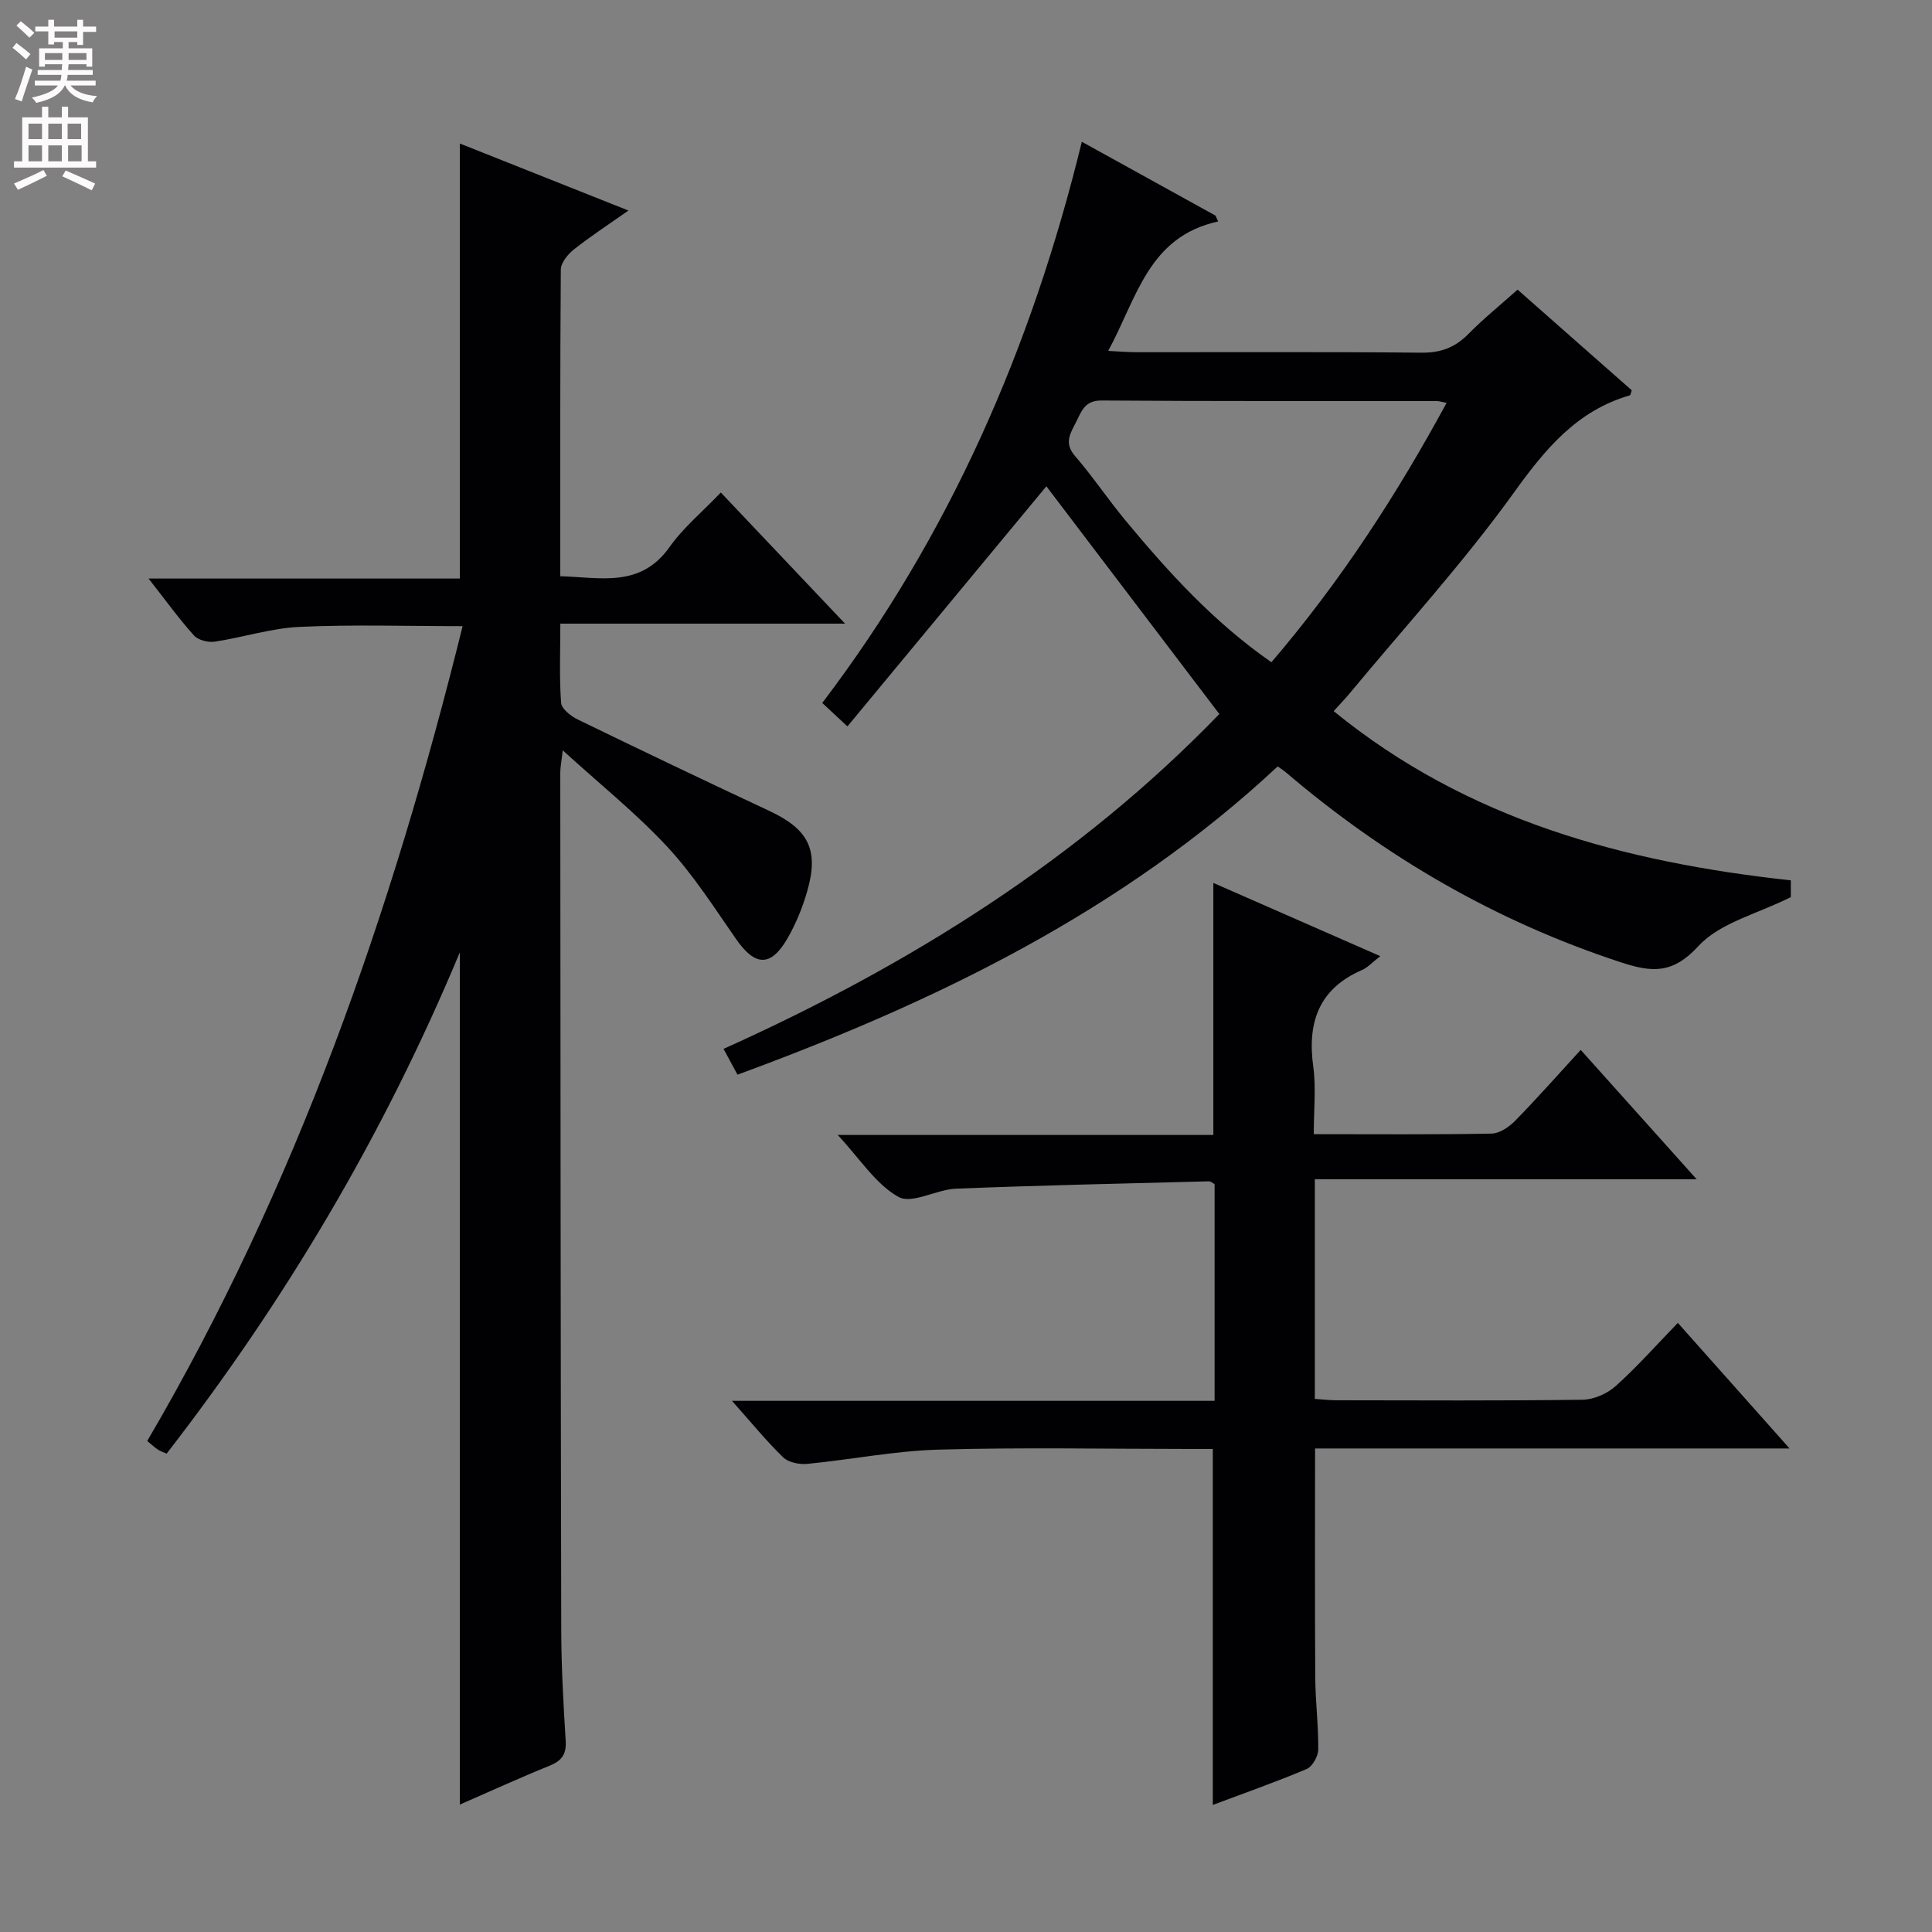 <svg enable-background="new 0 0 400 400" viewBox="0 0 400 400" xmlns="http://www.w3.org/2000/svg"><rect x="0" y="0" width="400" height="400" fill="#808080" stroke="none"/><g fill="#010103"><path d="m95.78 129.64c-11.58 0-22.69-.36-33.75.15-5.9.27-11.7 2.18-17.59 3.06-1.37.2-3.42-.32-4.3-1.3-3.08-3.43-5.79-7.19-9.38-11.77h64.44c0-30.29 0-59.83 0-90.07 11.41 4.53 22.71 9.03 34.91 13.88-4.15 2.92-7.85 5.33-11.3 8.06-1.26 1-2.69 2.76-2.7 4.18-.16 20.98-.11 41.97-.11 63.47 8.35.24 16.61 2.46 22.63-6.05 2.85-4.03 6.8-7.29 10.61-11.28 8.54 9.01 16.67 17.6 25.72 27.15-20.35 0-39.38 0-58.95 0 0 5.84-.23 11.14.16 16.39.09 1.26 2.04 2.77 3.48 3.47 13.15 6.39 26.35 12.7 39.59 18.89 8.16 3.81 10.38 8.07 7.86 16.74-.96 3.32-2.31 6.62-4.03 9.62-3.47 6.03-6.73 5.87-10.67.2-4.54-6.53-8.87-13.33-14.25-19.12-6.43-6.92-13.88-12.89-21.64-19.96-.25 2.24-.51 3.44-.51 4.64.04 59.16.07 118.32.2 177.47.02 7.65.44 15.3.92 22.93.18 2.83-.83 4.17-3.37 5.2-6.12 2.47-12.12 5.23-18.55 8.03 0-58.83 0-116.97 0-176.44-15.84 37.95-36.12 72.04-60.7 103.78-.64-.29-1.27-.48-1.79-.82-.68-.45-1.28-1.02-2.23-1.8 30.88-52.67 50.63-109.53 65.3-168.7z"/><path d="m223.98 29.35c9.77 5.4 18.72 10.34 27.66 15.28.19.41.38.82.57 1.22-14.49 3.17-16.81 15.85-22.77 26.8 2.42.12 4.14.27 5.87.27 19.66.02 39.33-.1 58.99.1 3.99.04 6.94-1.07 9.7-3.86 3.13-3.18 6.63-6 10.2-9.19 8.05 7.09 15.88 14 23.63 20.83-.19.54-.23 1-.39 1.05-10.98 3.19-17.48 11.08-23.99 20.12-10.46 14.54-22.63 27.85-34.09 41.67-.93 1.12-1.96 2.17-3.24 3.59 27.7 22.61 60.18 31.27 94.65 35.04v3.47c-7 3.51-14.69 5.31-19.1 10.11-5.38 5.85-9.65 5.49-16.07 3.39-25.82-8.46-48.8-21.78-69.4-39.36-.37-.32-.8-.58-1.67-1.2-32.11 29.97-70.74 48.72-111.84 63.82-.98-1.82-1.82-3.38-2.89-5.34 38.52-17.33 73.68-39.34 102.65-69.33-12.28-16.17-24.32-32.02-35.81-47.15-13.21 15.94-27.03 32.62-41.19 49.71-2.4-2.23-3.69-3.43-5.21-4.85 26.34-34.67 43.33-73.53 53.74-116.19zm39.25 107.76c14.35-16.77 25.93-34.64 36.27-53.7-1.1-.21-1.57-.38-2.04-.38-23.12-.02-46.25.06-69.37-.11-3.4-.03-4.11 2.05-5.2 4.26-1.14 2.35-2.75 4.41-.35 7.19 3.69 4.27 6.84 8.99 10.44 13.34 8.92 10.75 18.27 21.06 30.25 29.4z"/><path d="m272 234.82c12.84 0 24.82.11 36.8-.12 1.68-.03 3.65-1.38 4.92-2.68 4.52-4.62 8.8-9.47 13.55-14.65 7.9 8.82 15.52 17.32 24.01 26.79-26.96 0-52.9 0-79.06 0v45.47c1.55.1 2.99.28 4.43.28 17 .02 33.99.12 50.99-.11 2.33-.03 5.11-1.25 6.86-2.82 4.45-3.99 8.44-8.51 12.88-13.09 7.69 8.65 15.05 16.92 23.13 26-33.33 0-65.67 0-98.24 0 0 16.17-.06 31.78.04 47.39.03 4.98.67 9.96.62 14.94-.02 1.4-1.21 3.53-2.41 4.04-6.52 2.75-13.21 5.1-19.42 7.43 0-24.4 0-48.65 0-73.7-1.33 0-3.08 0-4.82 0-17.33 0-34.67-.35-51.99.14-9.07.26-18.08 2.07-27.14 2.95-1.64.16-3.9-.29-5-1.35-3.53-3.42-6.65-7.27-10.6-11.7h99.92c0-15.25 0-30 0-44.87-.33-.17-.77-.59-1.19-.58-17.44.45-34.89.83-52.33 1.52-4.07.16-9.14 3.26-11.92 1.71-4.69-2.6-7.93-7.83-12.59-12.83h77.77c0-17.66 0-34.56 0-52.18 11.27 4.95 22.64 9.93 34.56 15.16-1.7 1.32-2.62 2.37-3.78 2.87-8.96 3.9-11.36 10.85-10.09 20.04.6 4.39.1 8.92.1 13.95z"/></g><path d="m2.6 9.9.8-1c.9.7 1.9 1.4 2.9 2.3l-.9 1.1c-1.1-1-2-1.8-2.8-2.4zm.5 10.6c.9-2.1 1.6-4.3 2.3-6.7.4.2.8.4 1.3.6-.7 2.1-1.5 4.3-2.2 6.6zm.3-15.2.9-.9c1 .8 2 1.6 2.8 2.4l-1 1c-.9-.9-1.8-1.7-2.7-2.5zm12.6-1.2h1.2v1.4h2.7v1.1h-2.7v2.7h-1.2v-.6h-1.8v1.3h4.9v3.8h-1.2v-.5h-3.7c0 .4-.1.9-.1 1.2h5.1v1h-5.2c0 .5-.1.9-.2 1.2h6v1h-5.2c1.1 1.3 2.9 2 5.5 2.2-.4.4-.7.8-.9 1.3-2.9-.5-4.8-1.6-5.7-3.5h-.1c-.8 1.7-2.7 2.9-5.9 3.6-.2-.4-.6-.8-.9-1.1 2.8-.6 4.6-1.4 5.4-2.5h-4.8v-1h5.3c.1-.3.2-.7.2-1.2h-4.9v-1h5c0-.4 0-.8.1-1.2h-3.6v.5h-1.2v-3.8h4.9v-1.3h-1.8v.5h-1.2v-2.7h-2.7v-1h2.7v-1.4h1.2v1.4h4.8zm-6.7 8.3h3.6c0-.4 0-.9 0-1.4h-3.6zm1.9-4.6h4.8v-1.3h-4.7v1.3zm6.7 3.2h-3.7v1.4h3.7z" fill="#fcfafa"/><path d="m8.7 22.1h1.3v2.2h2.8v-2.2h1.3v2.2h4.1v9.1h1.7v1.3h-17v-1.3h1.7v-9.1h4.1zm.3 13.1.7 1.2c-1.8.9-3.8 1.9-6 2.9-.2-.4-.5-.8-.8-1.3 2.3-1 4.4-1.9 6.1-2.8zm-3.1-6.4h2.8v-3.2h-2.8zm0 4.6h2.8v-3.3h-2.8zm4.1-4.6h2.8v-3.2h-2.8zm0 4.6h2.8v-3.3h-2.8zm3.6 1.9c2.1.9 4.1 1.8 6.1 2.7l-.7 1.4c-2.2-1.1-4.2-2-6.1-2.9zm3.2-9.7h-2.8v3.2h2.8zm-2.7 7.8h2.8v-3.3h-2.8z" fill="#fcfafa"/></svg>
